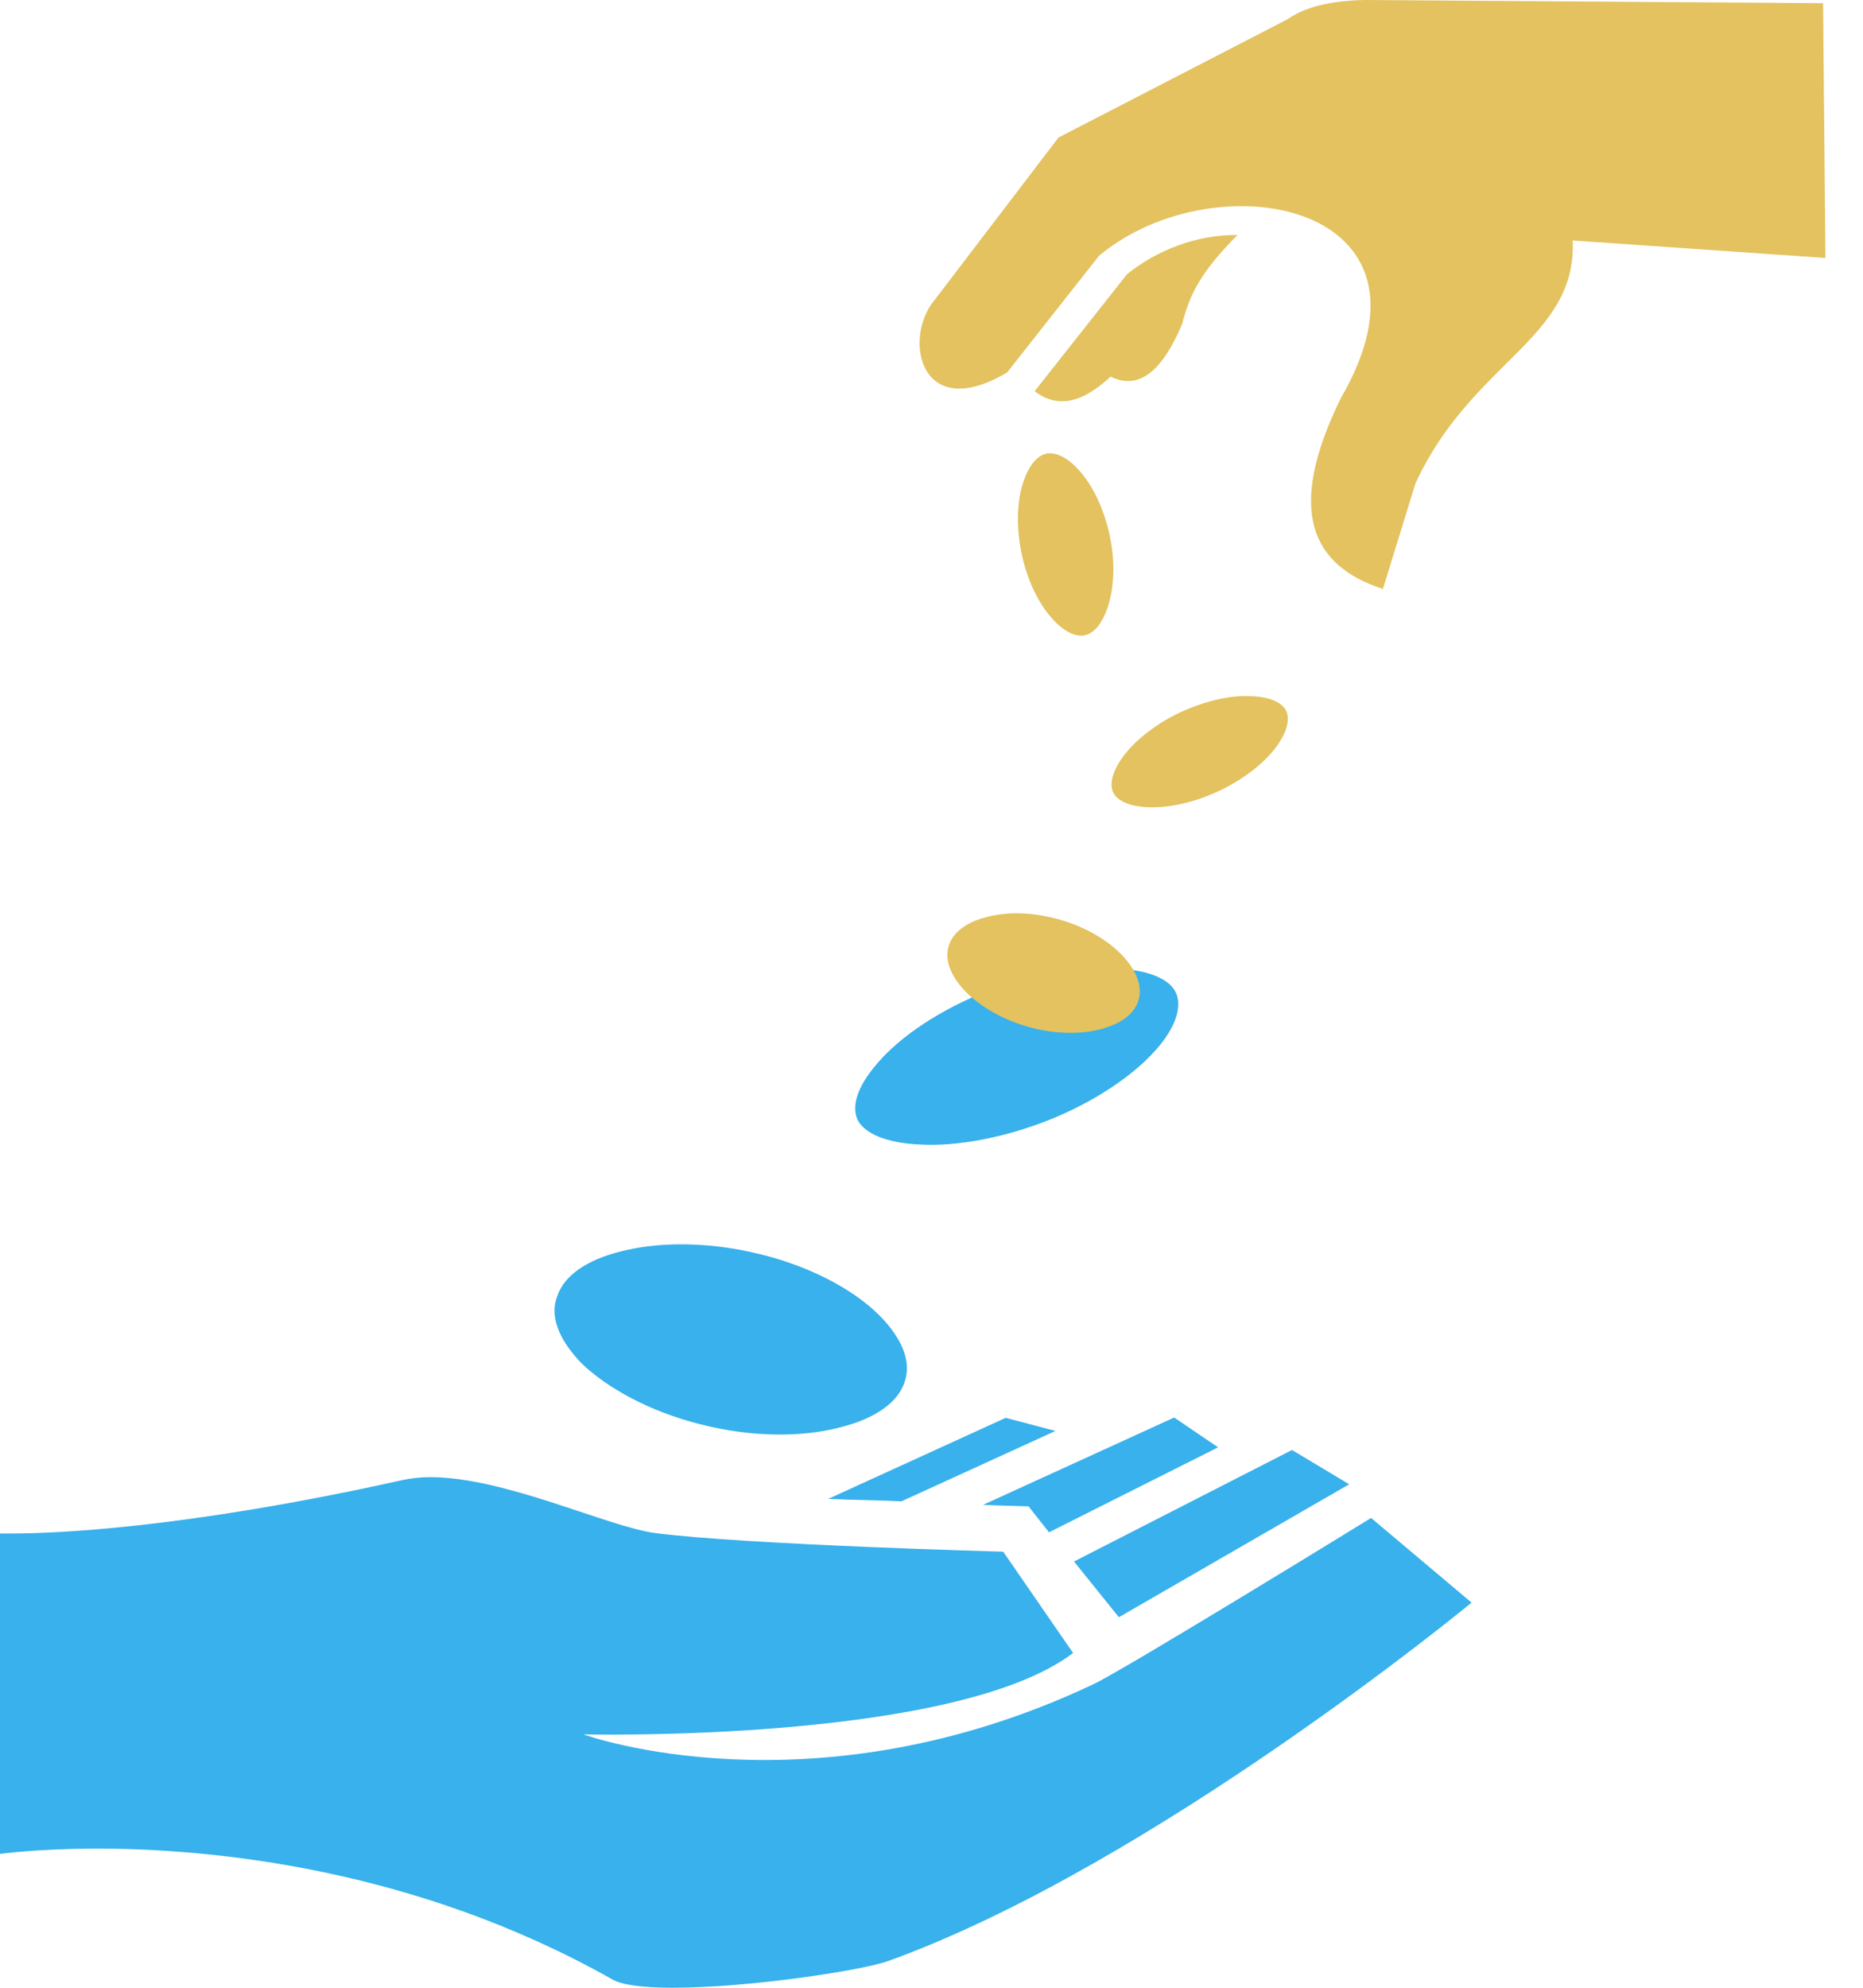 <svg width="30" height="32" viewBox="0 0 30 32" fill="none" xmlns="http://www.w3.org/2000/svg">
<path d="M17.693 15.574C17.146 15.589 16.454 15.728 15.782 16.001C15.005 16.328 14.408 16.764 14.079 17.177C13.75 17.575 13.72 17.878 13.825 18.055C13.935 18.233 14.238 18.401 14.821 18.425C15.403 18.458 16.19 18.319 16.962 18.002C17.733 17.681 18.34 17.239 18.669 16.836C18.998 16.438 19.023 16.126 18.918 15.948C18.814 15.766 18.505 15.608 17.922 15.589C17.843 15.574 17.773 15.574 17.693 15.574ZM10.908 20.032C10.579 20.037 10.28 20.075 10.012 20.142C9.424 20.287 9.086 20.546 8.976 20.858C8.852 21.169 8.976 21.544 9.364 21.947C9.773 22.34 10.445 22.719 11.281 22.93C12.113 23.142 12.914 23.137 13.511 22.983C14.114 22.835 14.452 22.571 14.562 22.264C14.676 21.952 14.562 21.582 14.159 21.174C13.765 20.781 13.093 20.402 12.257 20.195C11.784 20.075 11.321 20.027 10.908 20.032ZM18.908 22.82L15.831 24.226C16.041 24.236 16.563 24.25 16.563 24.25L16.892 24.668L19.615 23.3L18.908 22.82ZM16.195 22.825L13.337 24.13C13.611 24.145 14.258 24.154 14.517 24.169L16.996 23.036L16.195 22.825ZM20.805 23.343L17.295 25.138L18.017 26.035L21.726 23.895L20.805 23.343ZM6.925 23.78C6.774 23.78 6.624 23.796 6.477 23.828C2.917 24.62 0.816 24.687 0.194 24.687H0V29.845C0 29.845 0.577 29.764 1.538 29.759C3.395 29.759 6.666 30.066 9.852 31.861C10.022 31.962 10.385 32 10.838 32C12.048 32 13.885 31.722 14.308 31.568C18.57 30.028 23.697 25.8 23.697 25.8L22.079 24.437C22.079 24.437 18.107 26.88 17.604 27.115C13.068 29.26 9.394 27.921 9.394 27.921C9.394 27.921 15.363 28.065 17.28 26.611L16.155 24.98C16.155 24.98 12.033 24.869 10.564 24.682C9.798 24.586 8.14 23.78 6.925 23.78Z" fill="#38B1EC"/>
<path d="M21.98 0C21.415 0.011 21.008 0.117 20.739 0.307L17.045 2.214L14.991 4.907C14.558 5.551 14.866 6.795 16.217 5.997L17.698 4.117C19.577 2.554 23.412 3.271 21.593 6.407C20.701 8.222 21.119 9.108 22.269 9.481L22.793 7.783C23.7 5.814 25.393 5.46 25.325 3.871L29.395 4.153L29.357 0.051L21.98 0ZM19.926 3.784C19.266 3.773 18.617 4.036 18.146 4.417L16.661 6.298C17.068 6.609 17.478 6.44 17.884 6.063C18.362 6.298 18.734 5.935 19.038 5.211C19.163 4.717 19.349 4.369 19.926 3.784ZM16.904 7.297C16.889 7.297 16.87 7.297 16.855 7.3C16.73 7.326 16.582 7.454 16.483 7.747C16.38 8.039 16.358 8.457 16.449 8.903C16.54 9.346 16.73 9.723 16.942 9.957C17.147 10.188 17.337 10.253 17.462 10.228C17.591 10.206 17.736 10.074 17.834 9.785C17.937 9.492 17.964 9.071 17.872 8.629C17.777 8.182 17.588 7.805 17.379 7.575C17.197 7.37 17.03 7.297 16.904 7.297ZM20.04 11.205C19.74 11.209 19.364 11.3 18.996 11.472C18.575 11.673 18.244 11.951 18.066 12.207C17.888 12.46 17.872 12.65 17.929 12.764C17.986 12.874 18.153 12.98 18.472 12.994C18.791 13.013 19.22 12.928 19.642 12.727C20.063 12.526 20.393 12.252 20.572 11.995C20.75 11.743 20.765 11.549 20.709 11.439C20.651 11.326 20.485 11.223 20.166 11.209C20.124 11.205 20.086 11.205 20.04 11.205ZM16.335 14.703C16.156 14.707 15.993 14.733 15.849 14.773C15.526 14.864 15.34 15.029 15.279 15.223C15.215 15.421 15.279 15.655 15.496 15.907C15.716 16.156 16.084 16.394 16.54 16.526C16.992 16.657 17.432 16.654 17.759 16.559C18.085 16.467 18.271 16.302 18.332 16.108C18.393 15.911 18.332 15.677 18.112 15.424C17.895 15.175 17.527 14.938 17.071 14.806C16.813 14.733 16.563 14.7 16.335 14.703Z" fill="#E3C25F"/>
</svg>
